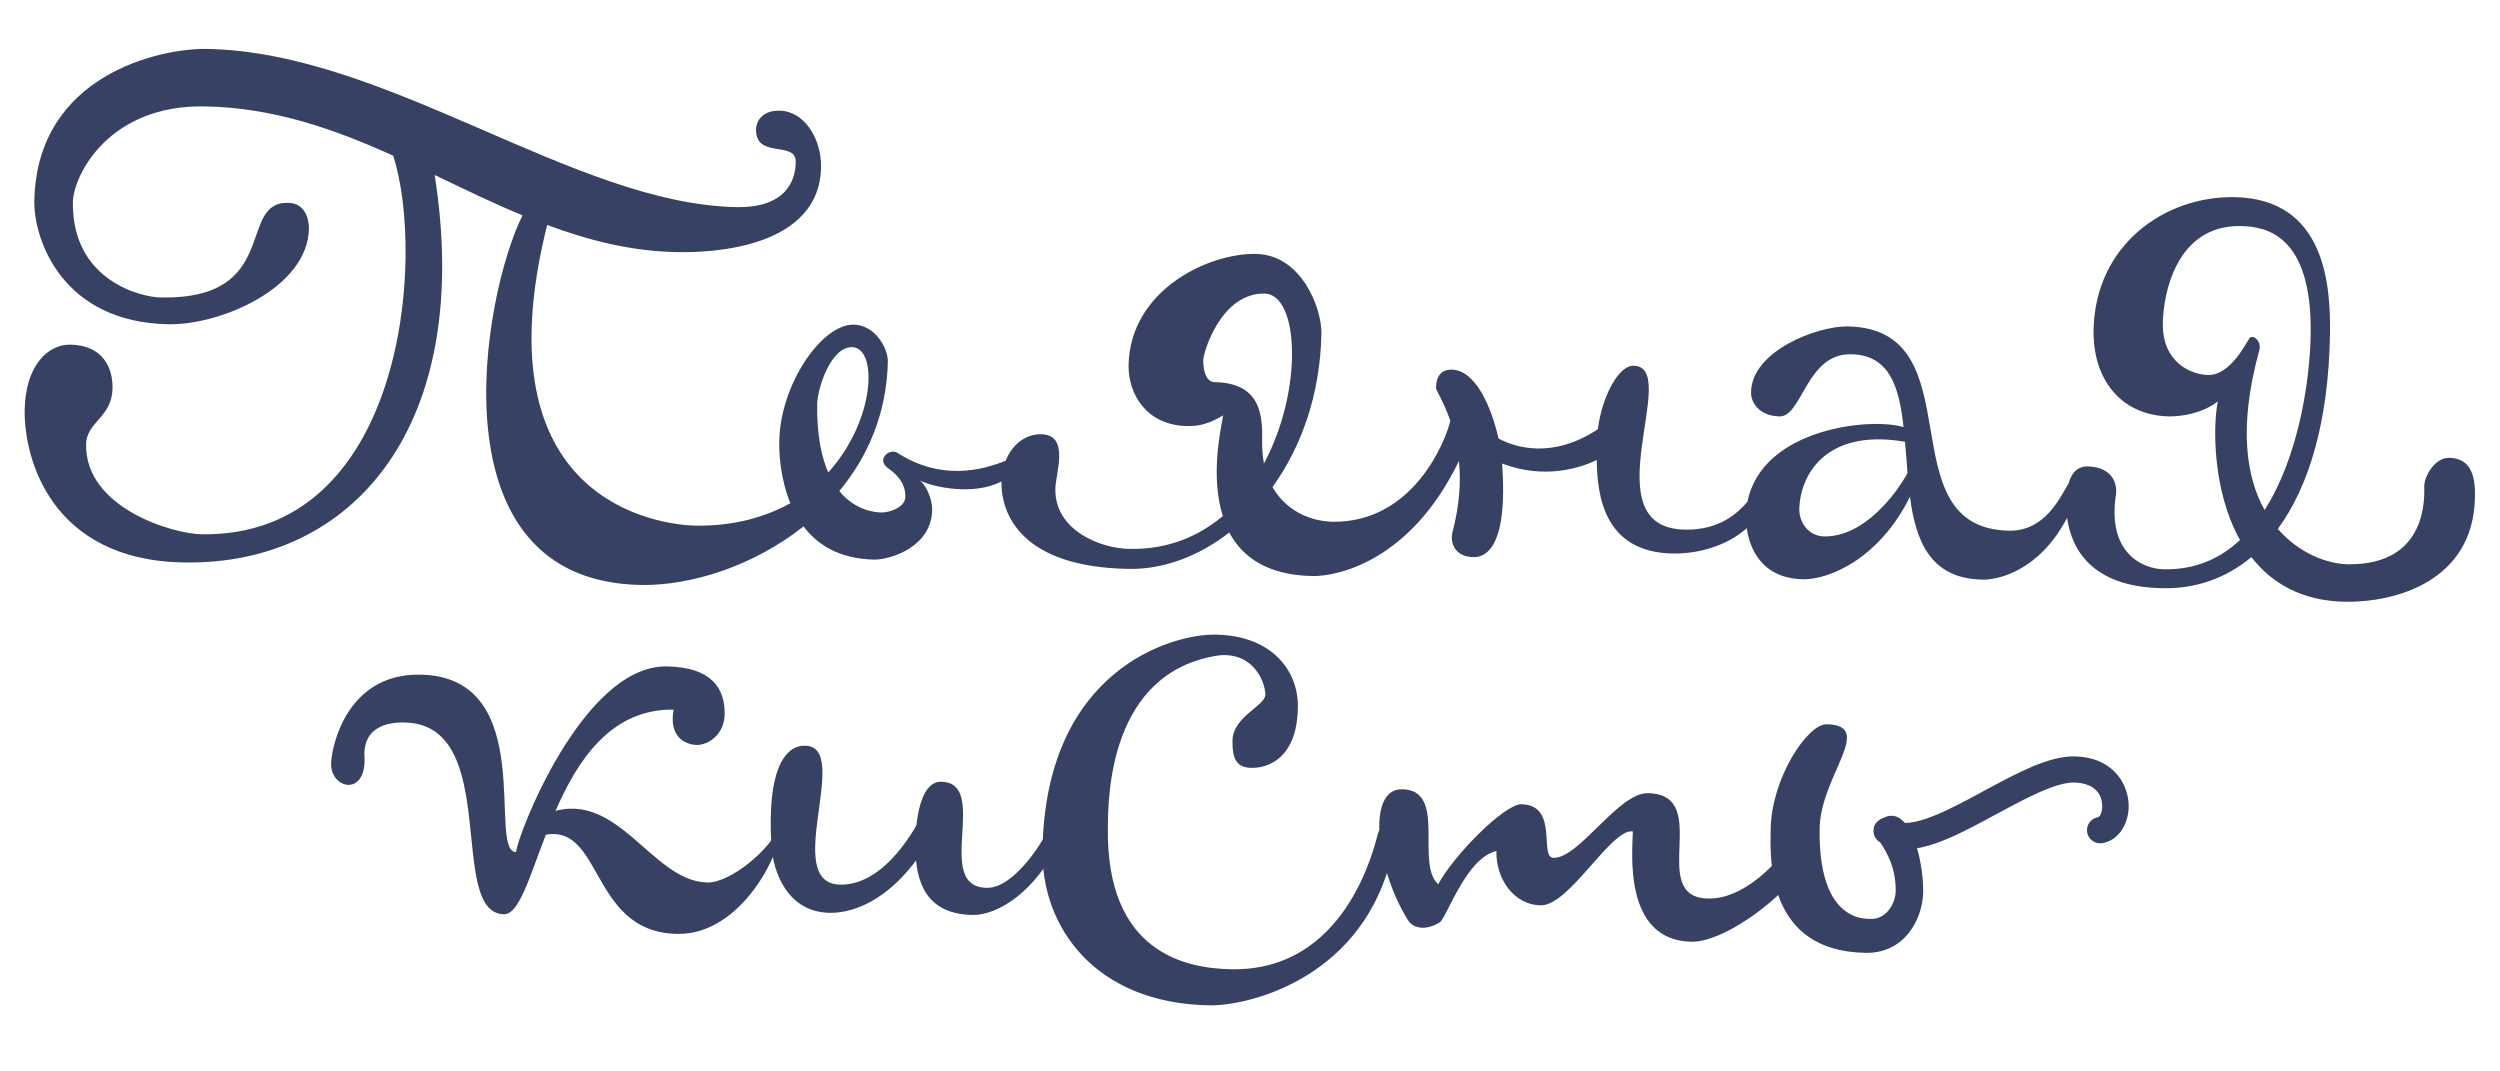 <?xml version="1.0" encoding="UTF-8"?>
<!DOCTYPE svg PUBLIC "-//W3C//DTD SVG 1.1//EN" "http://www.w3.org/Graphics/SVG/1.1/DTD/svg11.dtd">
<!-- Creator: CorelDRAW X7 -->
<svg xmlns="http://www.w3.org/2000/svg" xml:space="preserve" width="70.002mm" height="30mm" version="1.1" style="shape-rendering:geometricPrecision; text-rendering:geometricPrecision; image-rendering:optimizeQuality; fill-rule:evenodd; clip-rule:evenodd"
viewBox="0 0 7000 3000"
 xmlns:xlink="http://www.w3.org/1999/xlink">
 <defs>
  <style type="text/css">
   <![CDATA[
    .fil1 {fill:#364164}
    .fil0 {fill:#364164;fill-rule:nonzero}
   ]]>
  </style>
 </defs>
 <g id="РЎР_x00bb_РѕР_x2116__x0020_1">
  <g id="_817940497296">
   <g>
    <path class="fil0" d="M6858 1282c-40,-1 -69,50 -70,78 0,25 14,223 -214,220 -56,-1 -135,-29 -196,-99 86,-117 142,-297 146,-545 2,-131 -10,-380 -268,-384 -195,-3 -390,134 -394,373 -2,132 72,238 212,241 35,0 92,-8 136,-42 -14,69 -15,250 62,388 -55,52 -126,84 -213,82 -62,-1 -160,-48 -134,-211 4,-37 -18,-76 -80,-77 -23,0 -43,12 -53,48 -25,41 -66,133 -166,132 -349,-6 -89,-566 -453,-572 -84,-1 -268,68 -270,184 -1,30 24,67 80,68 63,1 75,-176 199,-174 109,1 136,92 148,204 -89,-28 -396,2 -437,209 -26,30 -77,80 -175,78 -268,-4 -7,-457 -144,-459 -41,-1 -88,84 -100,178 -128,84 -231,51 -278,26 -19,-83 -62,-192 -132,-193 -41,0 -43,38 -43,52 0,6 21,37 40,91 -13,57 -104,286 -330,283 -70,-2 -133,-36 -168,-97 81,-113 134,-260 137,-431 1,-69 -55,-220 -184,-222 -134,-2 -352,102 -356,312 -1,80 50,169 166,170 30,1 61,-7 99,-30 -8,42 -36,173 -1,282 -68,57 -154,94 -261,92 -82,-1 -210,-52 -208,-168 0,-42 42,-152 -40,-153 -42,-1 -81,28 -99,74 -66,27 -182,57 -305,-23 -21,-11 -56,18 -27,42 18,13 52,38 51,82 0,29 -43,44 -66,44 -18,0 -74,-5 -119,-60 80,-96 133,-218 136,-363 0,-38 -36,-102 -96,-103 -90,-1 -206,169 -208,327 -1,38 4,107 31,173 -70,39 -157,64 -264,63 -104,-2 -611,-67 -417,-842 116,43 236,74 365,76 98,2 398,-12 402,-238 1,-80 -47,-157 -116,-158 -52,-1 -66,33 -66,52 -2,84 112,31 111,91 0,35 -12,129 -165,127 -456,-8 -979,-435 -1485,-443 -127,-2 -476,71 -482,427 -1,106 77,339 377,344 145,2 389,-102 392,-268 0,-24 -9,-72 -59,-72 -143,-3 -18,271 -355,265 -53,0 -250,-46 -247,-267 2,-77 102,-273 369,-268 193,3 364,64 528,138 91,283 32,1069 -537,1060 -79,-1 -326,-73 -323,-252 1,-63 73,-75 74,-157 1,-55 -25,-120 -118,-122 -62,-1 -126,57 -128,184 -2,132 72,420 446,426 478,8 812,-388 702,-1085 82,39 163,79 246,113 -111,222 -258,1026 333,1035 141,2 315,-54 454,-164 39,52 101,91 198,93 45,0 161,-35 162,-140 1,-26 -16,-69 -35,-82 36,19 152,44 229,3 0,1 0,1 0,1 -1,91 56,239 356,244 97,2 196,-35 282,-102 36,68 106,120 234,122 67,1 273,-40 409,-322 6,56 2,123 -18,199 -7,27 4,69 59,70 34,1 97,-28 80,-262 121,46 222,11 265,-10 1,101 21,259 214,262 69,1 150,-21 206,-71 8,58 43,141 158,143 72,1 212,-56 299,-231 16,124 57,230 204,232 42,1 158,-24 236,-173 11,79 61,194 268,197 91,2 176,-27 248,-87 55,71 139,123 263,125 140,2 359,-57 363,-293 1,-47 -5,-109 -72,-110zm-4472 -310l0 0c72,2 66,204 -67,351 -19,-44 -32,-105 -31,-191 1,-45 38,-161 98,-160zm1016 98l0 0c-23,0 -33,-27 -33,-61 1,-26 51,-189 172,-187 96,2 109,269 -2,476 -3,-18 -5,-36 -5,-57 1,-68 3,-168 -132,-171zm1705 432l0 0c-40,-1 -69,-35 -69,-77 2,-89 69,-227 296,-188 3,29 5,59 7,88 -29,53 -119,179 -234,177zm1218 -517l0 0c11,-31 -19,-51 -27,-37 -10,14 -53,103 -115,102 -49,-1 -129,-36 -127,-145 1,-79 36,-275 218,-272 72,1 200,26 196,302 -2,134 -35,346 -129,493 -52,-92 -73,-234 -16,-443z"/>
    <g>
     <path class="fil1" d="M927 2138c0,-37 38,-252 249,-249 335,5 187,496 269,497 1,-39 185,-524 422,-520 127,2 163,63 162,134 -1,58 -47,86 -78,86 -32,-1 -79,-22 -65,-99 -350,-5 -375,574 -475,573 -161,-3 -5,-533 -279,-537 -53,-1 -111,16 -112,88 11,121 -94,101 -93,27z"/>
     <path class="fil1" d="M1523 2282c202,-89 298,187 458,189 64,1 178,-92 206,-165 4,82 -113,312 -290,309 -261,-4 -202,-349 -405,-267 12,-40 31,-66 31,-66z"/>
     <path class="fil1" d="M2254 2088c-58,-1 -107,72 -94,279 4,73 44,187 163,189 76,1 180,-45 269,-186 20,-73 5,-114 -9,-90 -14,27 -101,199 -230,197 -168,-2 35,-387 -99,-389z"/>
     <path class="fil1" d="M2635 2189c-51,-1 -70,83 -72,170 -1,85 13,201 161,203 68,1 177,-65 240,-204 14,-50 -15,-74 -26,-43 -11,32 -97,173 -175,171 -152,-2 11,-295 -128,-297z"/>
     <path class="fil1" d="M3403 1777c-121,-2 -476,98 -484,603 -4,214 146,430 468,435 100,2 412,-67 504,-395 7,-84 -22,-124 -33,-85 -11,40 -90,384 -409,379 -129,-2 -353,-46 -347,-399 1,-81 2,-435 312,-480 99,-9 129,79 129,110 -1,32 -91,62 -92,128 -1,53 12,77 54,77 42,1 127,-24 129,-169 2,-105 -75,-202 -231,-204z"/>
     <path class="fil1" d="M3926 2210c-103,-2 -71,233 20,372 26,27 64,14 85,1 21,-15 74,-181 159,-200 -2,79 50,151 124,152 81,1 197,-216 258,-207 -1,56 -28,305 164,309 88,1 234,-107 296,-188 -2,-58 -12,-77 -38,-60 -27,32 -113,129 -211,127 -174,-3 16,-292 -169,-295 -82,-2 -193,183 -264,181 -42,0 16,-148 -90,-150 -47,-1 -189,142 -233,224 -65,-59 26,-264 -101,-266z"/>
     <path class="fil1" d="M5115 2028c-55,-1 -155,153 -157,293 -2,85 -11,343 266,347 106,2 159,-90 161,-170 1,-99 -43,-266 -126,-198 -44,35 51,68 49,197 0,22 -19,77 -70,76 -23,0 -147,2 -143,-253 2,-147 157,-289 20,-292z"/>
     <g>
      <path class="fil0" d="M5333 2378c-26,0 -49,-7 -71,-21 -17,-11 -21,-34 -10,-51 12,-17 35,-22 52,-10 45,31 160,-32 252,-82 93,-50 180,-97 252,-96 99,1 147,66 152,129 4,58 -28,107 -74,114 -20,3 -39,-11 -42,-31 -3,-20 11,-39 31,-42 3,0 13,-13 11,-36 -1,-18 -11,-59 -79,-61 -53,0 -136,45 -216,88 -94,51 -184,100 -258,99z"/>
     </g>
    </g>
   </g>
  </g>
 </g>
</svg>

